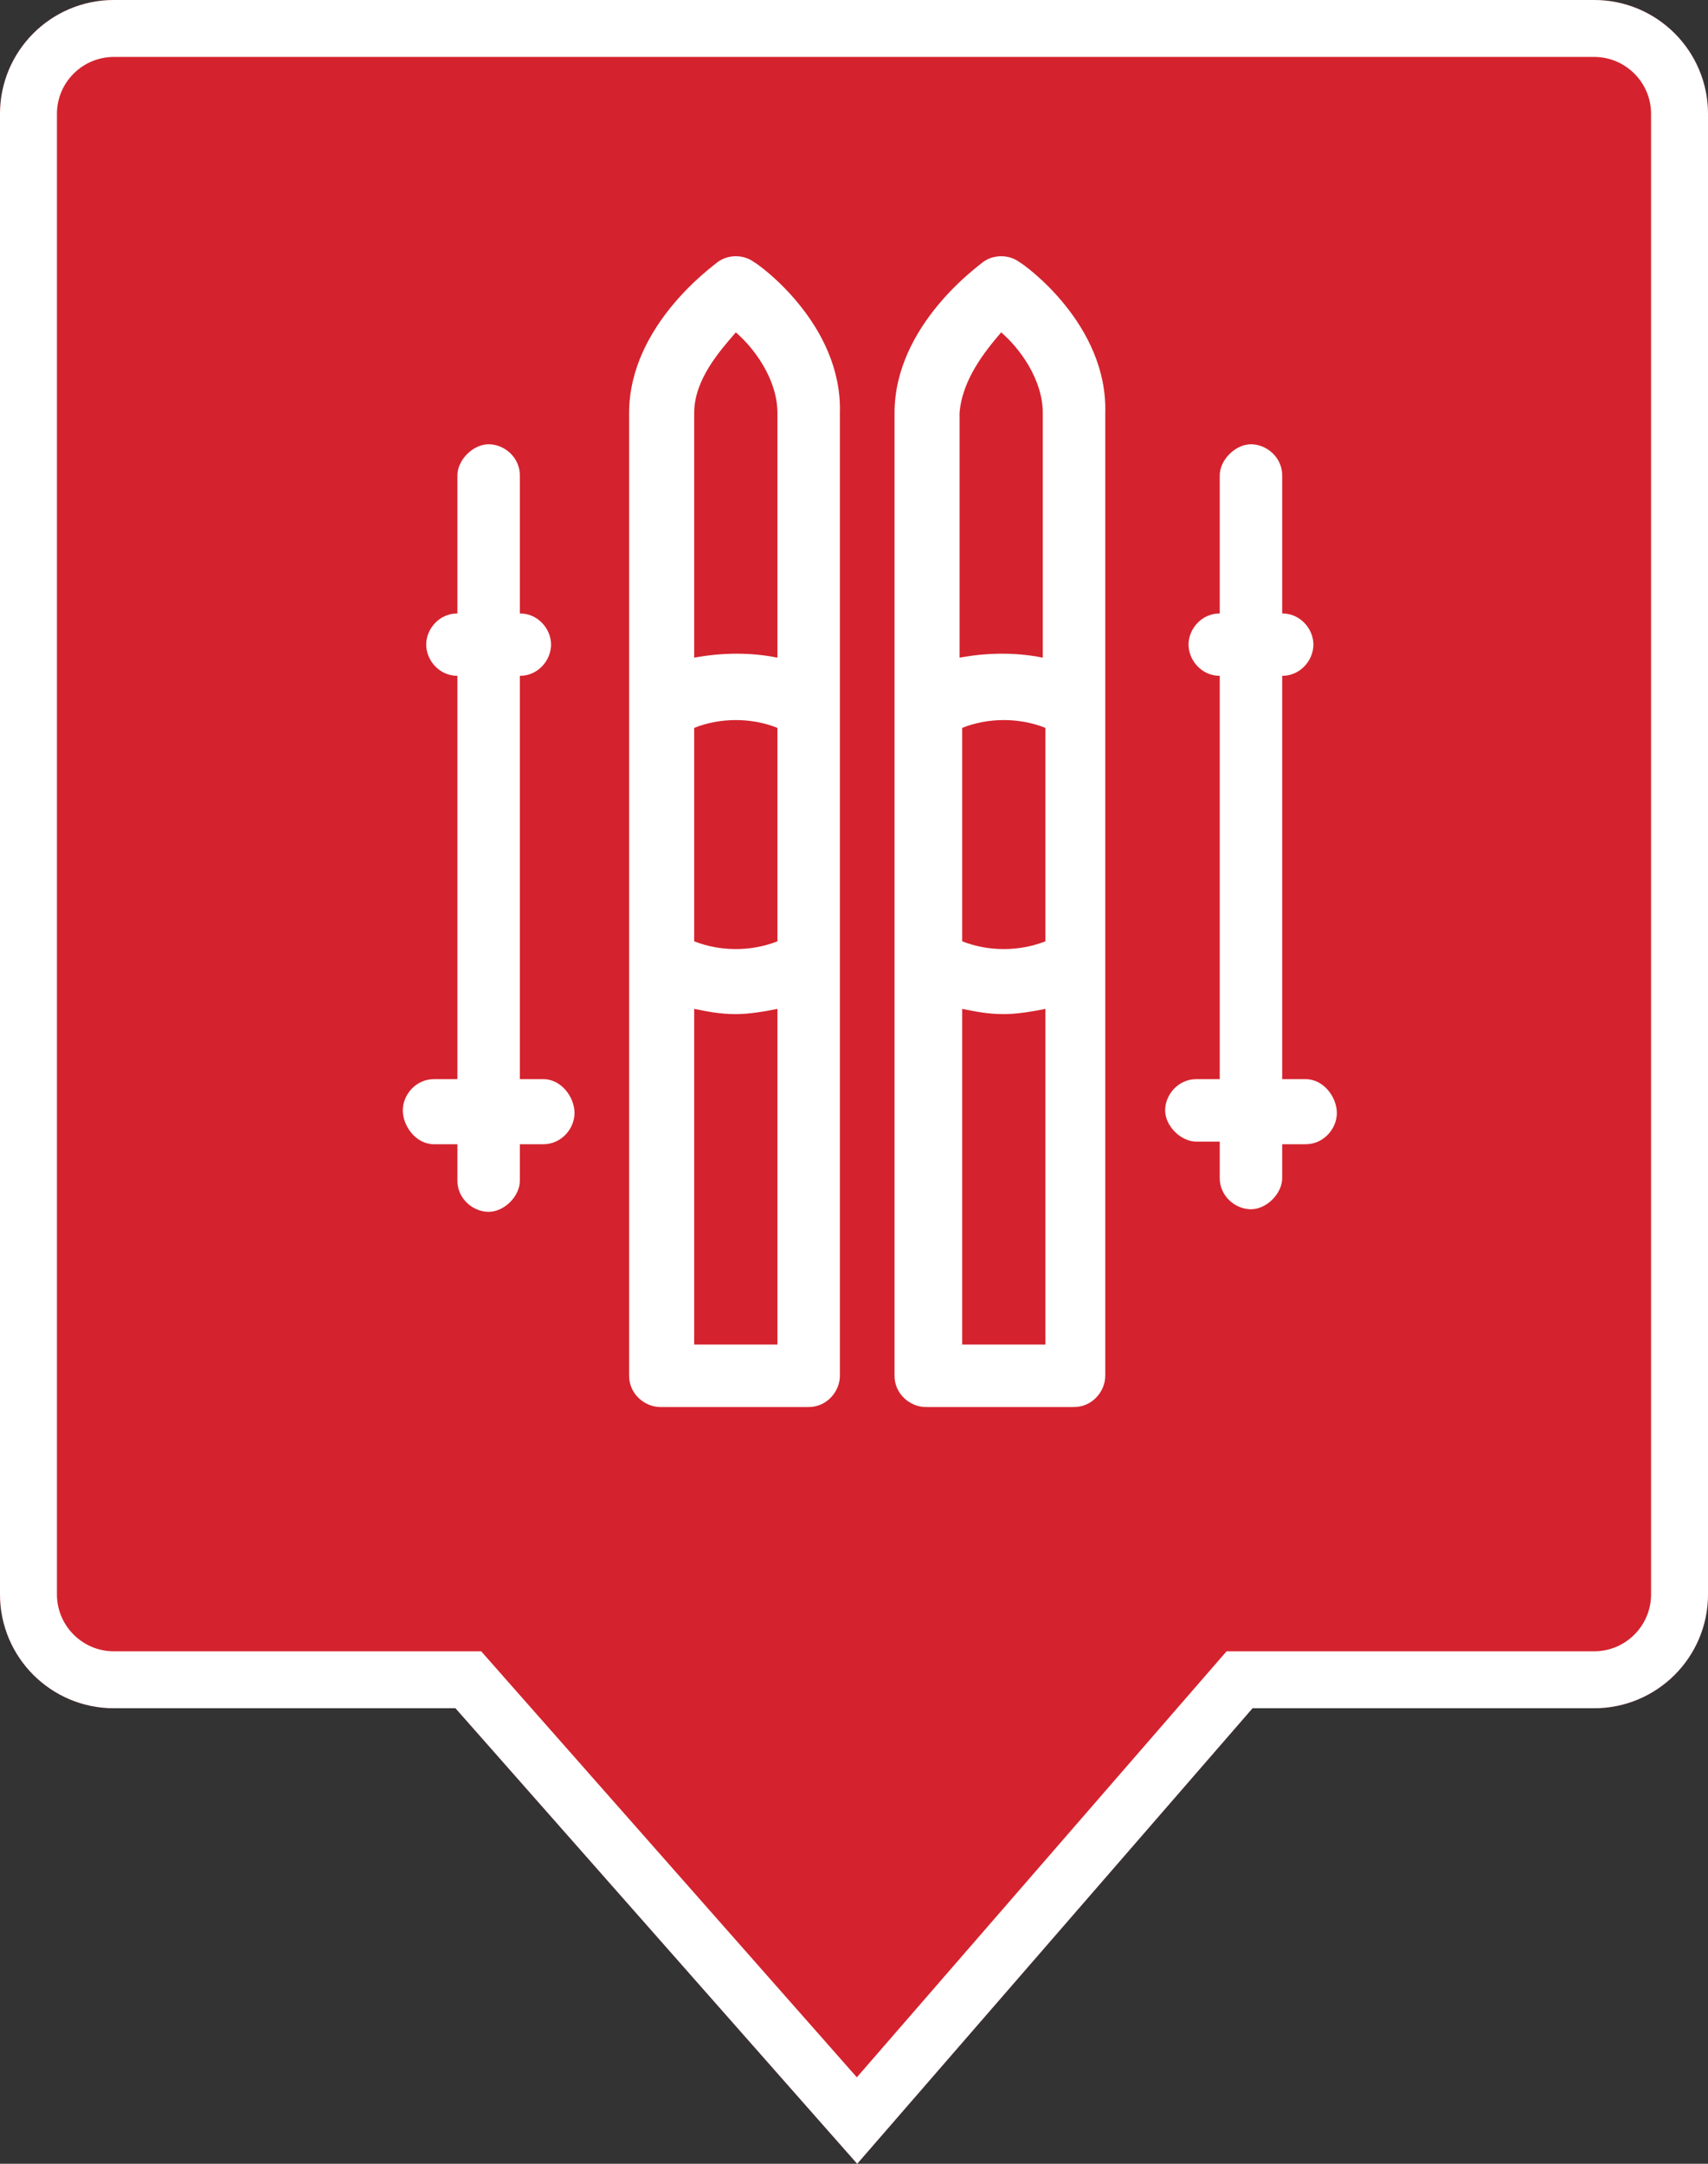 <?xml version="1.0" encoding="UTF-8"?>
<svg width="30px" height="38px" viewBox="0 0 30 38" version="1.1" xmlns="http://www.w3.org/2000/svg" xmlns:xlink="http://www.w3.org/1999/xlink">
    <rect x="0" y="0" width="30" height="38" fill="#333333" stroke="none"/>
    <!-- Generator: sketchtool 48.1 (47250) - http://www.bohemiancoding.com/sketch -->
    <title>0E9FFD42-ACE8-4BE0-96E6-7E9E2662B423</title>
    <desc>Created with sketchtool.</desc>
    <defs>
        <path d="M22,30 L15.056,38 L8,30 L2,30 C0.895,30 1.3527075e-16,29.105 0,28 L0,2 C-1.3527075e-16,0.895 0.895,2.02906125e-16 2,0 L28,0 C29.105,-2.02906125e-16 30,0.895 30,2 L30,28 C30,29.105 29.105,30 28,30 L22,30 Z" id="path-1"></path>
    </defs>
    <g id="iconset" stroke="none" stroke-width="1" fill="none" fill-rule="evenodd" transform="translate(-203, -265)">
        <g id="Group-5-Copy" transform="translate(203, 265)">
            <g id="Combined-Shape-Copy-6">
                <use fill="#D4232E" fill-rule="evenodd" xlink:href="#path-1"></use>
                <path stroke="#FFFFFF" stroke-width="1" d="M15.053,37.241 L21.772,29.5 L28,29.5 C28.828,29.5 29.5,28.828 29.5,28 L29.5,2 C29.5,1.172 28.828,0.5 28,0.5 L2,0.5 C1.172,0.5 0.5,1.172 0.5,2 L0.5,28 C0.5,28.828 1.172,29.5 2,29.5 L8.226,29.5 L15.053,37.241 Z"></path>
            </g>
            <g id="Group-19-Copy-2" transform="translate(6, 4)" fill="#FFFFFF">
                <g id="Group-11" transform="translate(0.519, 0.5)">
                    <path d="M5.674,19.113 L5.674,13.218 C5.903,13.264 6.131,13.31 6.405,13.31 C6.634,13.31 6.908,13.264 7.136,13.218 L7.136,19.113 L5.674,19.113 Z M6.405,1.337 C6.725,1.611 7.136,2.16 7.136,2.753 L7.136,7.05 C6.68,6.957 6.177,6.957 5.674,7.05 L5.674,2.753 C5.674,2.16 6.131,1.657 6.405,1.337 Z M5.674,8.283 C6.131,8.1 6.68,8.1 7.136,8.283 L7.136,12.031 C6.68,12.213 6.131,12.213 5.674,12.031 L5.674,8.283 Z M6.725,0.103 C6.542,-0.034 6.269,-0.034 6.085,0.103 C6.04,0.149 4.531,1.199 4.531,2.753 L4.531,19.662 C4.531,19.982 4.806,20.21 5.08,20.21 L7.685,20.21 C8.005,20.21 8.233,19.936 8.233,19.662 L8.233,2.753 C8.279,1.199 6.817,0.149 6.725,0.103 Z" id="Fill-36"></path>
                    <path d="M10.381,19.113 L10.381,13.218 C10.61,13.264 10.838,13.31 11.112,13.31 C11.341,13.31 11.615,13.264 11.843,13.218 L11.843,19.113 L10.381,19.113 Z M11.066,1.337 C11.386,1.611 11.797,2.16 11.797,2.753 L11.797,7.05 C11.341,6.957 10.838,6.957 10.335,7.05 L10.335,2.753 C10.381,2.16 10.792,1.657 11.066,1.337 Z M10.381,8.283 C10.838,8.1 11.386,8.1 11.843,8.283 L11.843,12.031 C11.386,12.213 10.838,12.213 10.381,12.031 L10.381,8.283 Z M11.386,0.103 C11.204,-0.034 10.93,-0.034 10.746,0.103 C10.701,0.149 9.193,1.199 9.193,2.753 L9.193,19.662 C9.193,19.982 9.467,20.21 9.742,20.21 L12.346,20.21 C12.666,20.21 12.894,19.936 12.894,19.662 L12.894,2.753 C12.94,1.199 11.477,0.149 11.386,0.103 Z" id="Fill-37"></path>
                    <path d="M16.413,14.452 L16.002,14.452 L16.002,7.369 C16.322,7.369 16.55,7.095 16.55,6.82 C16.55,6.546 16.322,6.273 16.002,6.273 L16.002,3.85 C16.002,3.53 15.727,3.302 15.454,3.302 C15.18,3.302 14.905,3.576 14.905,3.85 L14.905,6.273 C14.585,6.273 14.357,6.546 14.357,6.82 C14.357,7.095 14.585,7.369 14.905,7.369 L14.905,14.452 L14.494,14.452 C14.174,14.452 13.946,14.727 13.946,15 C13.946,15.274 14.22,15.549 14.494,15.549 L14.905,15.549 L14.905,16.189 C14.905,16.509 15.18,16.737 15.454,16.737 C15.727,16.737 16.002,16.463 16.002,16.189 L16.002,15.595 L16.413,15.595 C16.733,15.595 16.962,15.32 16.962,15.046 C16.962,14.772 16.733,14.452 16.413,14.452" id="Fill-38"></path>
                    <path d="M3.024,14.452 L2.612,14.452 L2.612,7.369 C2.932,7.369 3.16,7.095 3.16,6.82 C3.16,6.546 2.932,6.273 2.612,6.273 L2.612,3.85 C2.612,3.53 2.338,3.302 2.064,3.302 C1.79,3.302 1.515,3.576 1.515,3.85 L1.515,6.273 C1.195,6.273 0.967,6.546 0.967,6.82 C0.967,7.095 1.195,7.369 1.515,7.369 L1.515,14.452 L1.104,14.452 C0.784,14.452 0.556,14.727 0.556,15 C0.556,15.274 0.784,15.595 1.104,15.595 L1.515,15.595 L1.515,16.235 C1.515,16.554 1.79,16.782 2.064,16.782 C2.338,16.782 2.612,16.509 2.612,16.235 L2.612,15.595 L3.024,15.595 C3.344,15.595 3.572,15.32 3.572,15.046 C3.572,14.772 3.344,14.452 3.024,14.452" id="Fill-39"></path>
                </g>
            </g>
        </g>
    </g>
</svg>